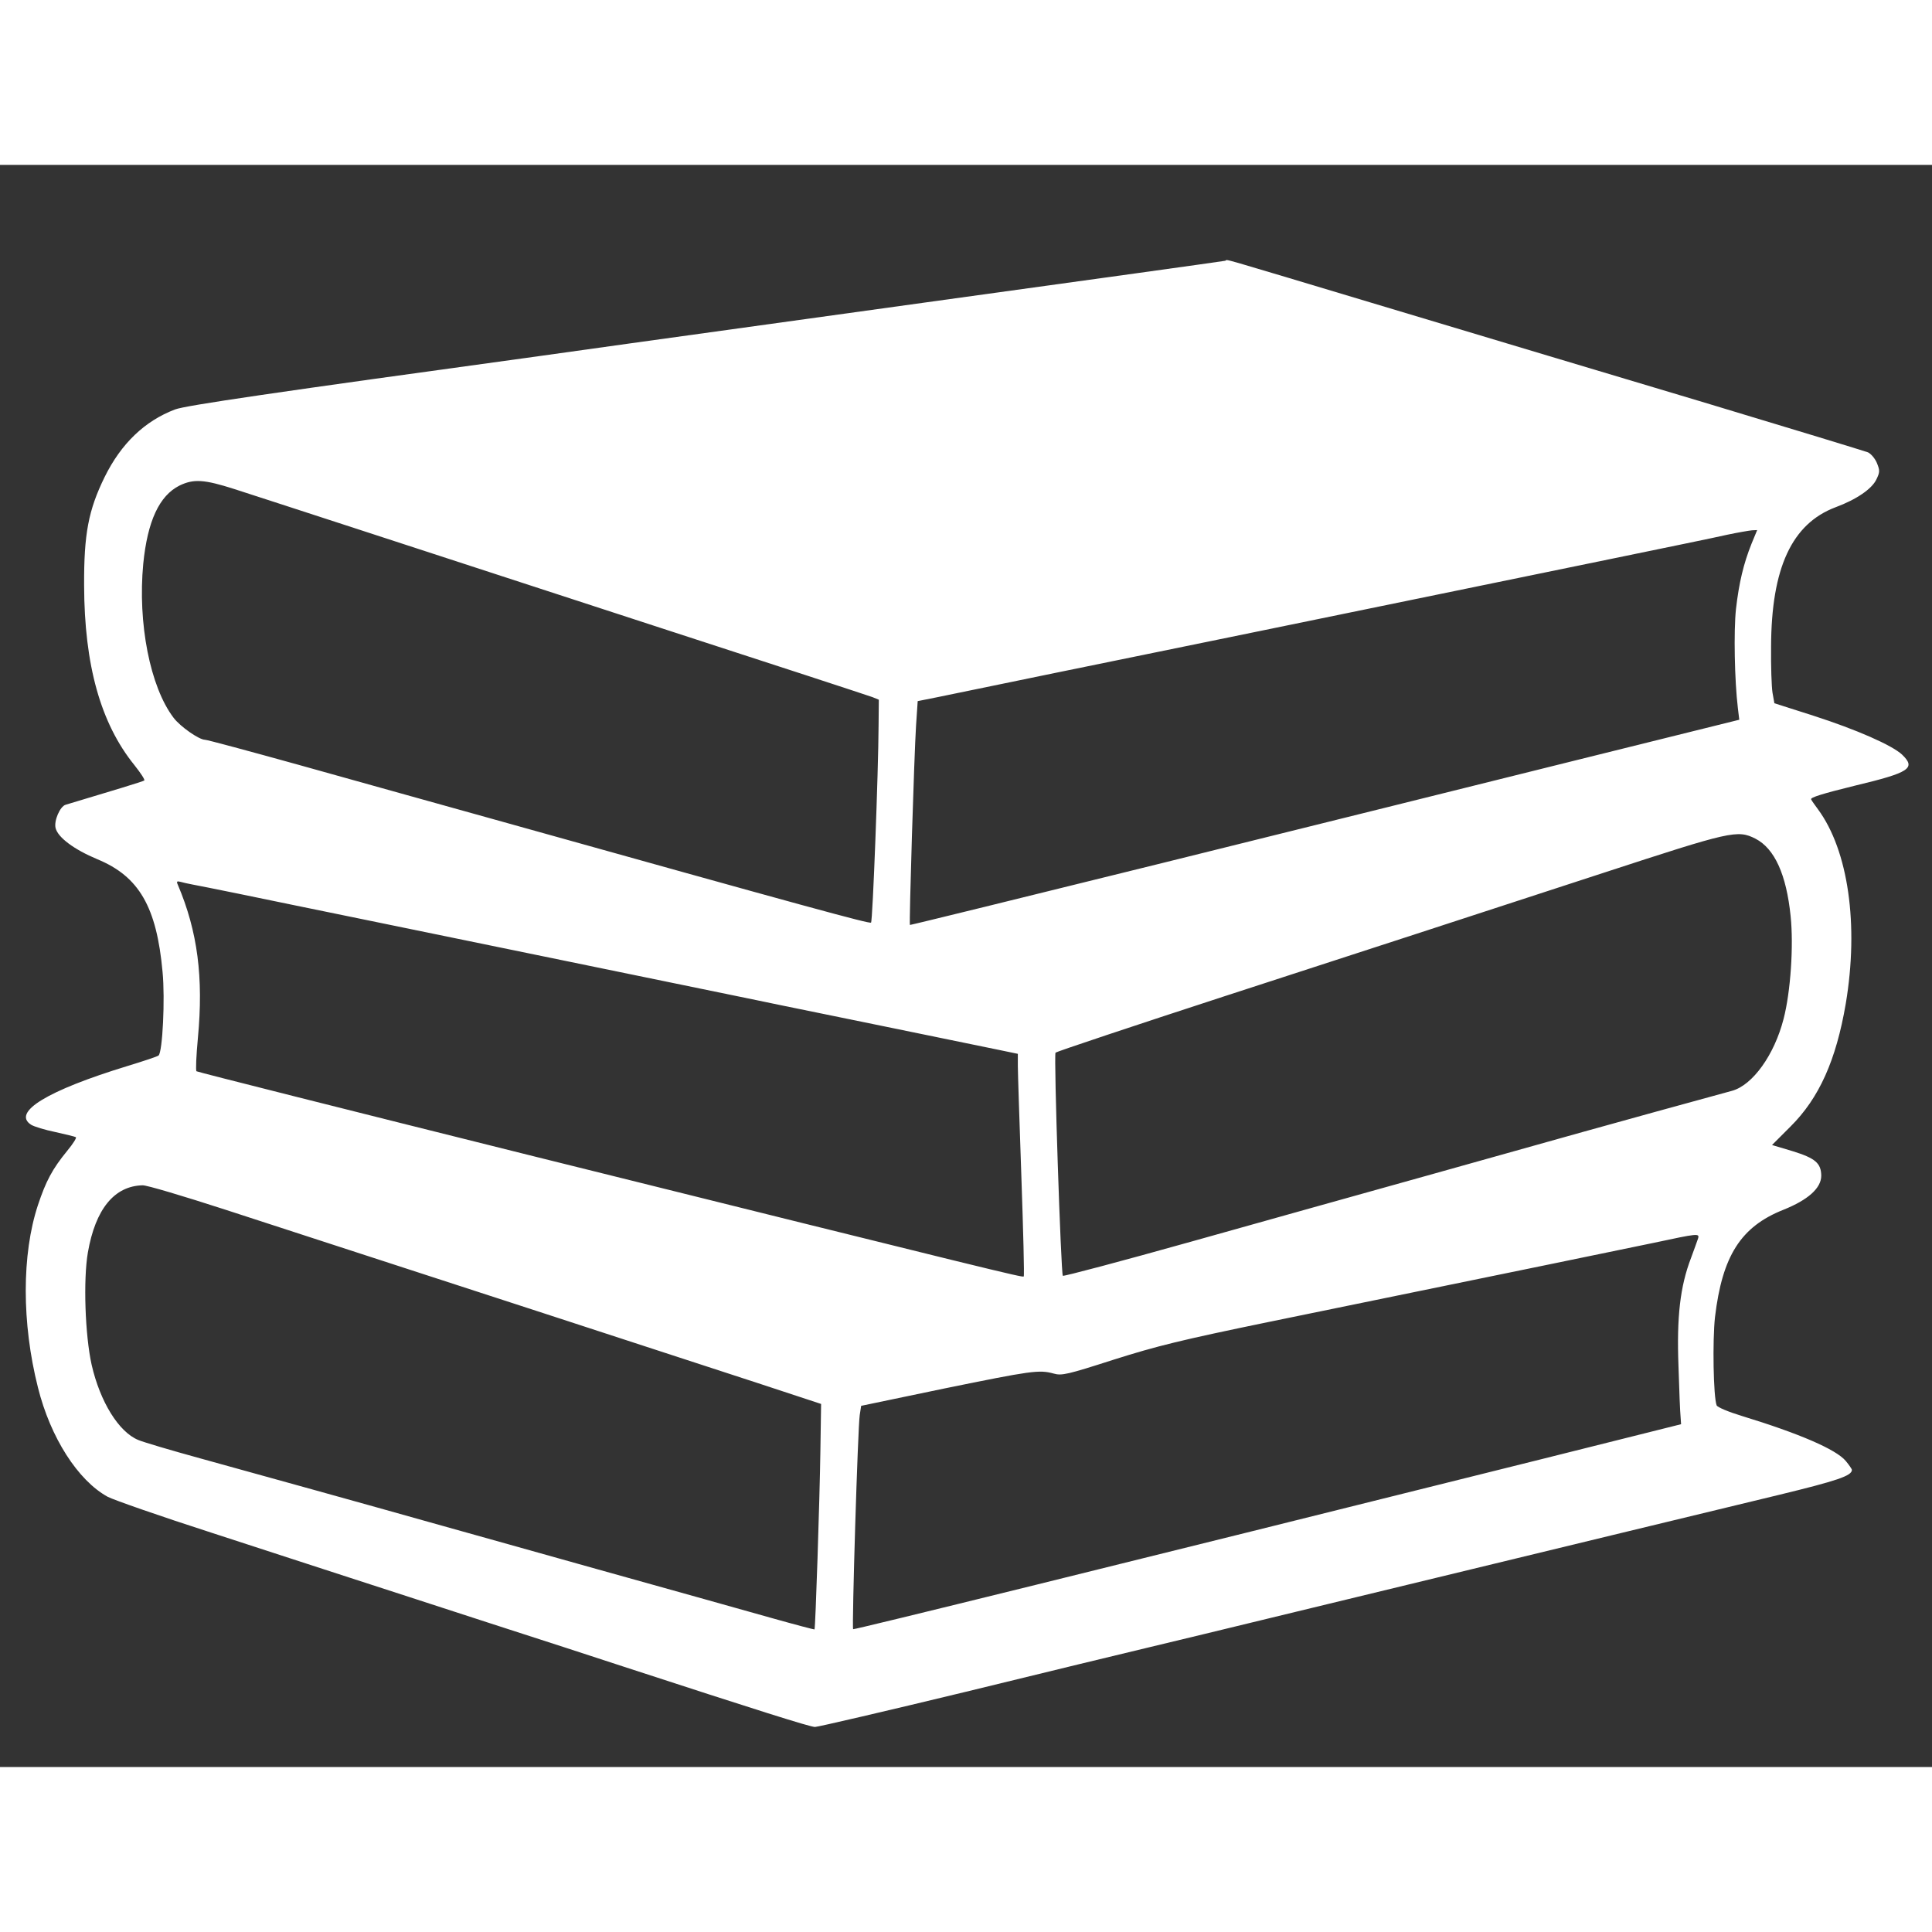 <?xml version="1.0" standalone="no"?>
<!DOCTYPE svg PUBLIC "-//W3C//DTD SVG 20010904//EN"
 "http://www.w3.org/TR/2001/REC-SVG-20010904/DTD/svg10.dtd">
<svg version="1.0" xmlns="http://www.w3.org/2000/svg"
 width="22" height="21.999" viewBox="0 0 820 680"
 preserveAspectRatio="xMidYMid meet">

<rect x="0" y="0" width="820" height="680" fill="#333333" stroke="none"/>

<g transform="translate(0,680) scale(0.1,-0.1)"
fill="#000000" stroke="none">
<path d="M5200 6393 c-8 -2 -584 -82 -1280 -178 -1362 -189 -1402 -194 -1620
-225 -1144 -157 -1512 -211 -1557 -228 -129 -49 -229 -145 -299 -287 -69 -141
-88 -242 -87 -460 1 -338 70 -585 213 -762 27 -34 47 -64 42 -66 -5 -4 -143
-46 -334 -103 -23 -7 -50 -68 -42 -99 10 -40 79 -91 177 -132 177 -73 252
-202 277 -479 11 -113 0 -339 -17 -354 -4 -4 -64 -24 -133 -45 -340 -104 -490
-196 -408 -249 13 -8 59 -22 103 -31 44 -10 83 -19 87 -22 4 -2 -12 -28 -37
-58 -63 -77 -90 -128 -124 -230 -69 -209 -69 -501 0 -774 53 -213 170 -395
296 -464 27 -14 225 -83 439 -152 214 -70 477 -155 584 -190 107 -35 371 -120
585 -190 215 -69 478 -155 585 -190 567 -185 789 -255 809 -255 12 0 300 67
639 149 339 83 682 166 762 185 80 19 370 89 645 156 1094 265 1783 432 2045
495 247 60 310 81 310 106 0 4 -12 21 -26 38 -41 49 -196 116 -441 191 -56 17
-104 37 -107 45 -14 36 -18 276 -7 375 31 259 109 383 290 455 105 42 161 92
161 145 -1 53 -25 74 -122 104 l-87 26 78 78 c122 121 194 282 235 522 56 334
11 650 -118 825 -12 17 -26 35 -29 42 -5 8 51 25 185 58 234 56 261 74 201
132 -43 40 -193 106 -376 165 l-166 53 -8 45 c-4 25 -7 113 -6 195 1 334 88
522 274 592 89 33 154 78 173 118 15 31 15 38 2 70 -8 19 -25 39 -38 45 -13 5
-324 100 -693 211 -368 110 -969 290 -1335 400 -780 234 -682 206 -700 202z
m-4205 -969 c60 -19 295 -96 520 -169 226 -74 804 -262 1285 -419 481 -156
887 -289 903 -295 l27 -11 -1 -107 c-1 -199 -25 -833 -32 -839 -6 -6 -266 65
-1607 440 -245 68 -616 172 -824 230 -209 58 -387 106 -396 106 -25 0 -105 56
-133 93 -100 131 -153 402 -129 654 18 181 68 289 154 332 60 29 105 26 233
-15z m6439 -232 c-34 -85 -53 -165 -66 -277 -10 -94 -6 -304 8 -420 l6 -50
-693 -172 c-382 -95 -1173 -292 -1759 -437 -586 -145 -1066 -263 -1068 -262
-4 5 18 722 26 846 l7 104 85 17 c47 10 272 56 500 103 228 47 613 125 855
175 242 50 584 120 760 156 176 36 507 104 735 151 228 47 453 93 500 104 47
10 95 18 106 19 l22 1 -24 -58z m17 -1252 c81 -42 131 -152 149 -329 13 -125
0 -321 -30 -436 -39 -152 -131 -281 -219 -305 -169 -46 -470 -129 -631 -174
-107 -30 -404 -113 -660 -185 -256 -71 -707 -198 -1004 -281 -296 -83 -541
-148 -545 -145 -8 9 -39 938 -31 947 3 4 329 113 725 242 775 252 844 274
1600 521 542 177 569 184 646 145z m-6636 -194 c17 -3 107 -21 200 -40 94 -20
337 -69 540 -111 393 -81 1297 -266 1655 -340 118 -25 382 -78 585 -120 204
-42 405 -83 448 -92 l77 -16 0 -51 c0 -28 7 -240 15 -470 8 -231 13 -421 10
-424 -5 -5 -124 24 -2083 511 -782 195 -1425 357 -1428 360 -4 3 -1 67 6 142
24 256 -1 451 -85 649 -7 15 -4 17 11 13 10 -3 33 -8 49 -11z m140 -1380 c801
-260 2043 -665 2275 -741 l255 -84 -3 -198 c-3 -209 -21 -755 -25 -759 -1 -1
-81 20 -177 47 -96 27 -434 122 -750 210 -316 89 -636 178 -710 199 -237 67
-738 206 -970 270 -124 34 -242 69 -263 78 -83 34 -162 162 -198 319 -28 126
-36 361 -16 477 32 184 112 282 232 285 17 1 174 -46 350 -103z m6252 -123
c-3 -10 -17 -47 -30 -83 -46 -120 -61 -250 -53 -459 3 -102 7 -199 9 -216 l2
-30 -595 -149 c-1831 -457 -2915 -724 -2919 -721 -6 7 20 861 28 909 l6 39
355 74 c368 75 400 80 462 63 34 -10 59 -4 255 59 183 58 289 84 658 160 1093
224 1491 306 1635 336 187 40 194 41 187 18z" fill="#fff"/>
</g>
</svg>
